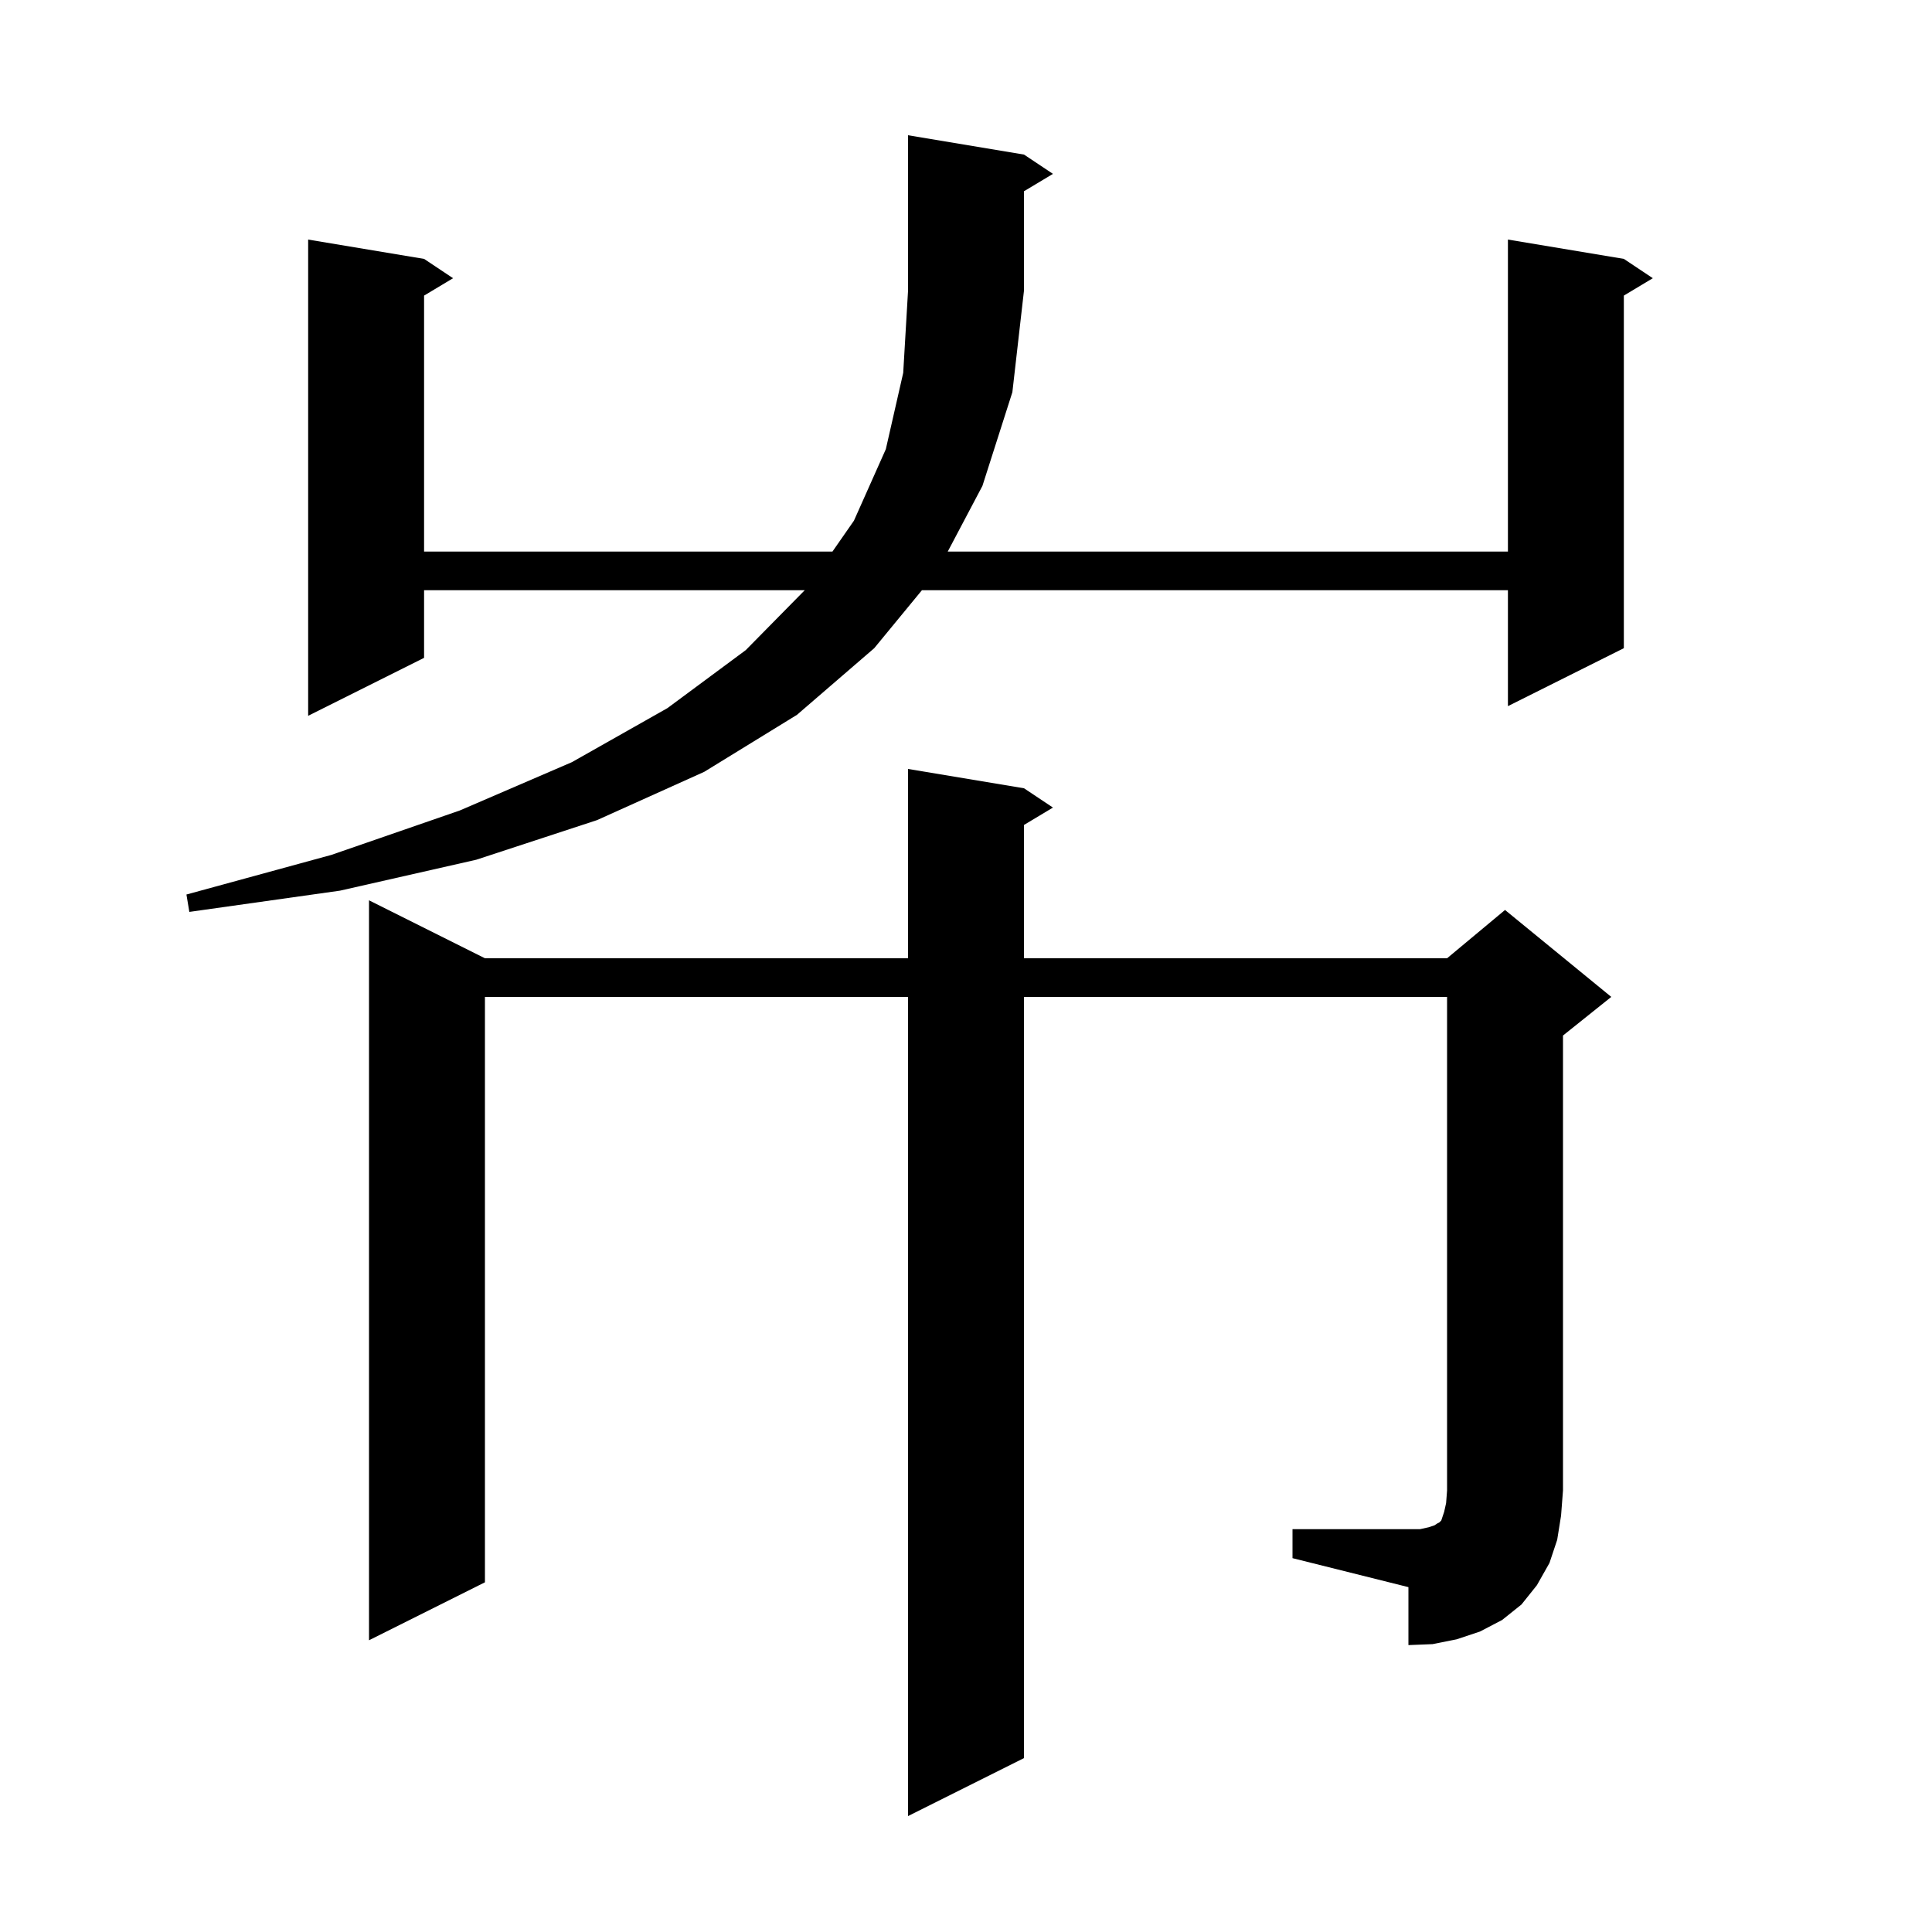 <svg xmlns="http://www.w3.org/2000/svg" xmlns:xlink="http://www.w3.org/1999/xlink" version="1.1" baseProfile="full" viewBox="0 0 200 200" width="200" height="200">
<g fill="black">
<path d="M 133.8 158.3 L 147.0 158.3 L 147.9 158.1 L 148.5 157.9 L 148.8 157.7 L 149.0 157.6 L 149.2 157.4 L 149.5 156.5 L 149.7 155.6 L 149.8 154.3 L 149.8 103.2 L 106.0 103.2 L 106.0 182.0 L 94.0 188.0 L 94.0 103.2 L 50.2 103.2 L 50.2 163.8 L 38.2 169.8 L 38.2 93.2 L 50.2 99.2 L 94.0 99.2 L 94.0 79.6 L 106.0 81.6 L 109.0 83.6 L 106.0 85.4 L 106.0 99.2 L 149.8 99.2 L 155.8 94.2 L 166.8 103.2 L 161.8 107.2 L 161.8 154.3 L 161.6 156.9 L 161.2 159.4 L 160.4 161.8 L 159.1 164.1 L 157.5 166.1 L 155.5 167.7 L 153.2 168.9 L 150.8 169.7 L 148.3 170.2 L 145.8 170.3 L 145.8 164.3 L 133.8 161.3 Z M 106.0 16.0 L 109.0 18.0 L 106.0 19.8 L 106.0 30.1 L 104.8 40.6 L 101.7 50.3 L 98.109 57.1 L 156.1 57.1 L 156.1 24.8 L 168.1 26.8 L 171.1 28.8 L 168.1 30.6 L 168.1 67.1 L 156.1 73.1 L 156.1 61.1 L 95.437 61.1 L 90.5 67.1 L 82.5 74.0 L 72.9 79.9 L 61.8 84.9 L 49.3 89.0 L 35.2 92.2 L 19.6 94.4 L 19.3 92.6 L 34.3 88.5 L 47.6 83.9 L 59.2 78.9 L 69.1 73.3 L 77.2 67.3 L 83.305 61.1 L 43.9 61.1 L 43.9 68.1 L 31.9 74.1 L 31.9 24.8 L 43.9 26.8 L 46.9 28.8 L 43.9 30.6 L 43.9 57.1 L 86.174 57.1 L 88.4 53.9 L 91.7 46.5 L 93.5 38.6 L 94.0 30.1 L 94.0 14.0 Z " />
</g>
</svg>
